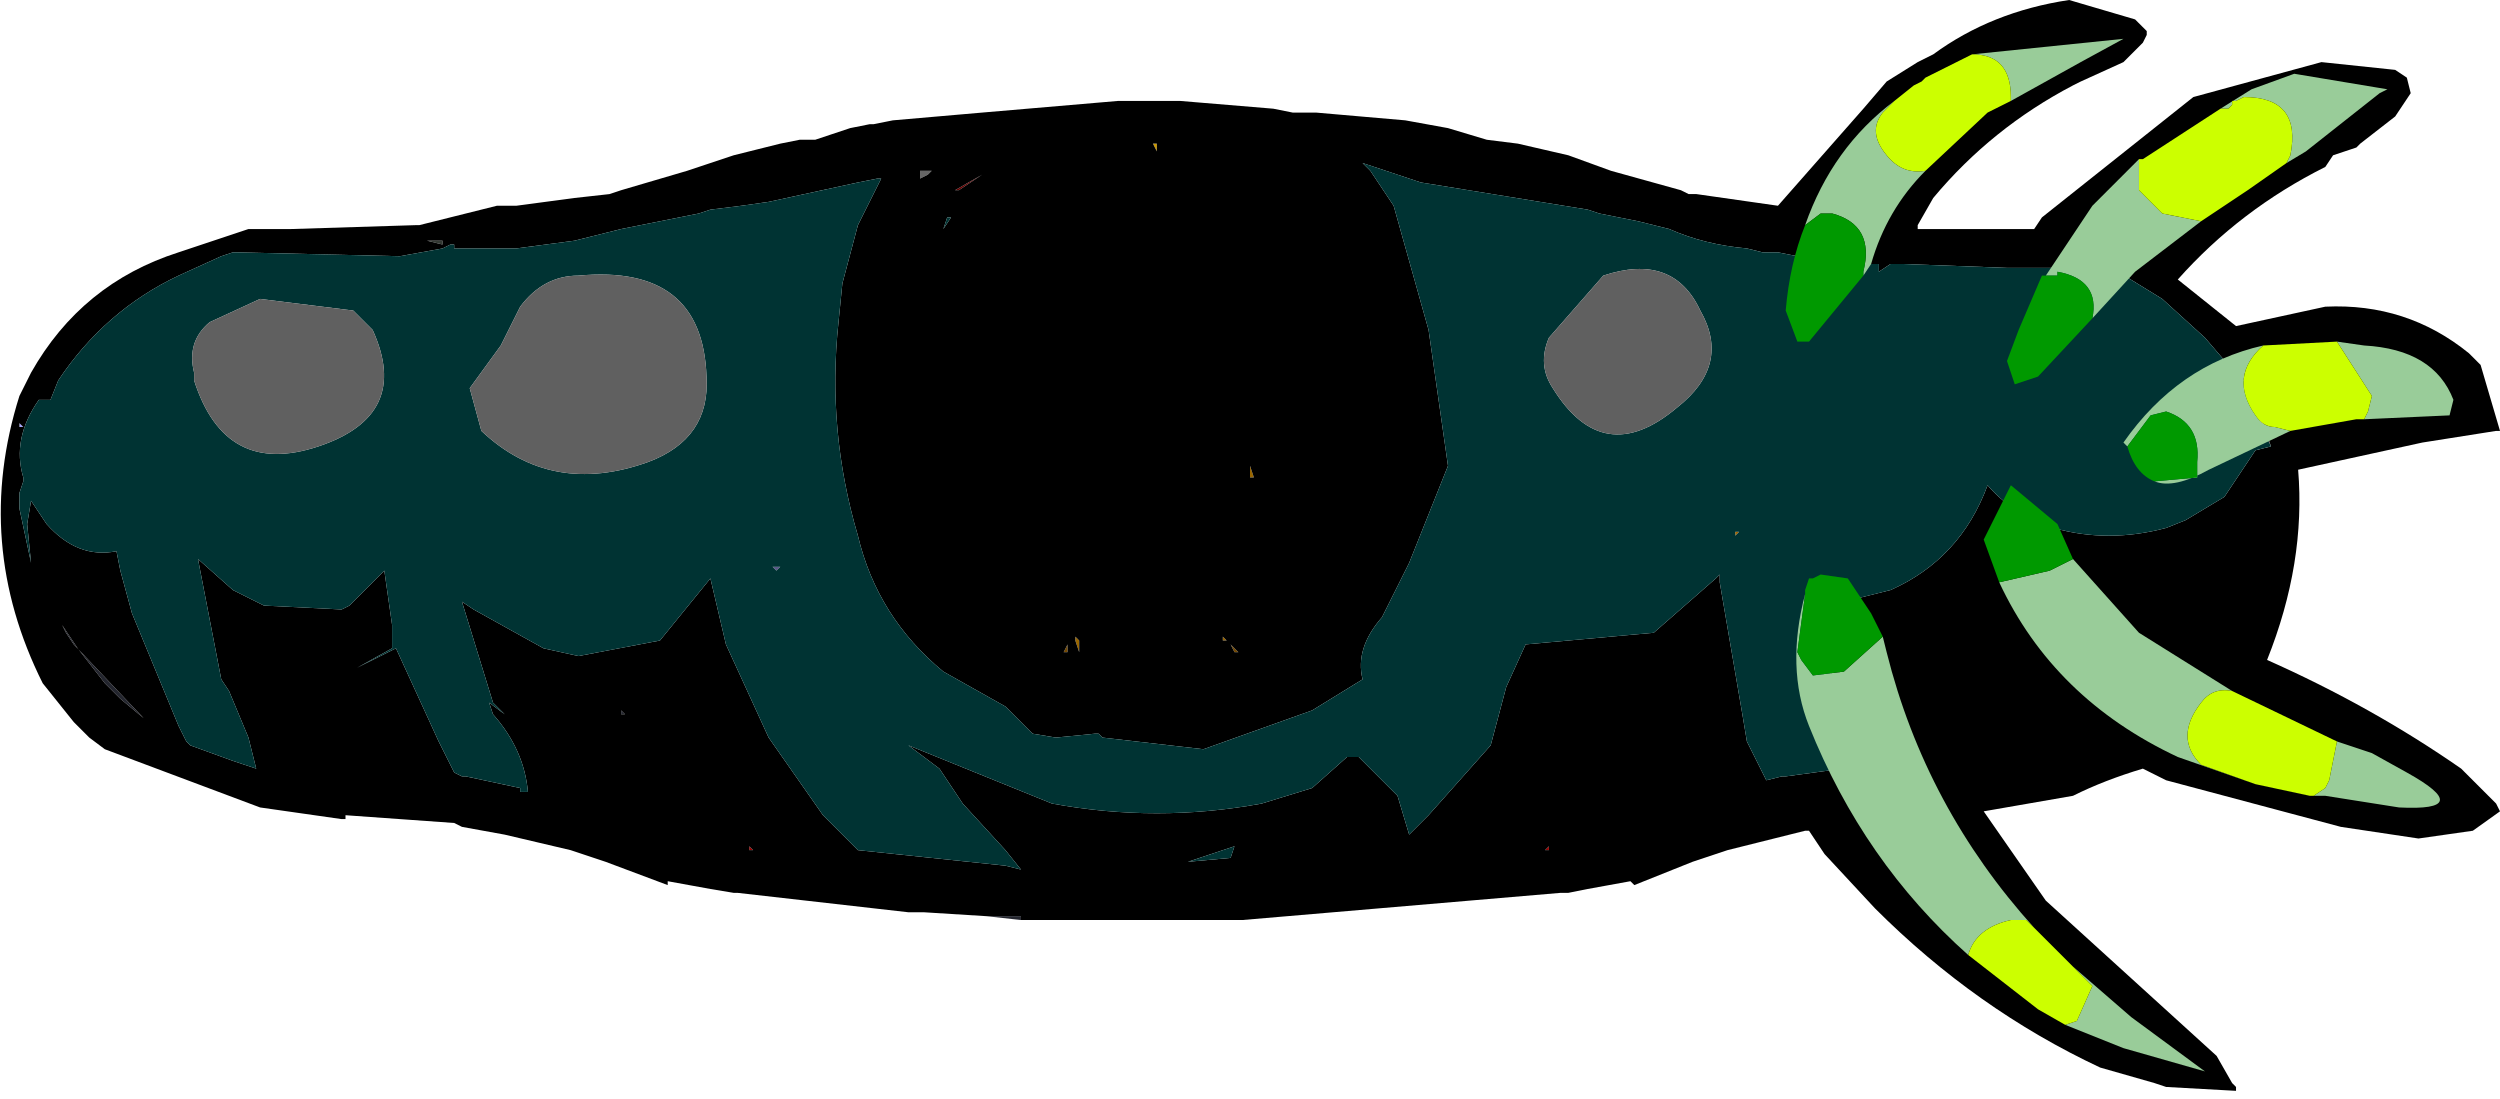 <?xml version="1.0" encoding="UTF-8" standalone="no"?>
<svg xmlns:xlink="http://www.w3.org/1999/xlink" height="14.15px" width="32.2px" xmlns="http://www.w3.org/2000/svg">
  <g transform="matrix(1.0, 0.0, 0.0, 1.0, 14.8, 6.55)">
    <path d="M-1.65 5.3 L-2.1 5.25 -1.65 5.25 -1.65 5.3 M13.7 1.75 L13.75 1.75 13.7 1.75 M-6.8 2.65 L-6.8 2.6 -6.75 2.65 -6.8 2.65 M-13.45 2.25 L-13.25 2.45 -12.95 2.7 -13.85 1.75 -13.95 1.6 -14.0 1.5 -13.8 1.8 -13.45 2.25" fill="#23252e" fill-rule="evenodd" stroke="none"/>
    <path d="M14.45 -0.8 L14.3 -1.15 14.35 -1.15 14.35 -1.1 14.45 -0.8" fill="#993333" fill-rule="evenodd" stroke="none"/>
    <path d="M-0.05 -4.7 L-0.05 -4.6 -0.05 -4.7 M0.05 -4.7 L0.1 -4.7 0.1 -4.6 0.05 -4.7" fill="#cc9900" fill-rule="evenodd" stroke="none"/>
    <path d="M-1.3 -0.4 L-1.3 -0.55 -1.3 -0.4 M1.35 -0.4 L1.3 -0.4 1.3 -0.55 1.35 -0.4 M0.95 1.65 L1.0 1.7 0.95 1.7 0.9 1.85 0.95 1.7 0.95 1.65 M-0.95 1.65 L-0.9 1.7 -0.9 1.85 -0.95 1.7 -0.95 1.65" fill="#996600" fill-rule="evenodd" stroke="none"/>
    <path d="M-9.1 -3.4 L-9.3 -3.45 -9.1 -3.45 -9.1 -3.4 M9.2 -3.45 L9.15 -3.4 9.15 -3.45 9.2 -3.45" fill="#333933" fill-rule="evenodd" stroke="none"/>
    <path d="M-14.5 -1.05 L-14.55 -1.05 -14.55 -1.1 -14.5 -1.05 M14.55 -1.05 L14.55 -1.1 14.55 -1.05" fill="#a4a4ff" fill-rule="evenodd" stroke="none"/>
    <path d="M-2.45 -4.1 L-2.5 -4.1 -2.15 -4.3 -2.45 -4.1" fill="#660000" fill-rule="evenodd" stroke="none"/>
    <path d="M7.6 0.3 L7.55 0.35 7.55 0.3 7.6 0.3 M-7.55 0.3 L-7.55 0.35 -7.55 0.3" fill="#a66600" fill-rule="evenodd" stroke="none"/>
    <path d="M5.15 4.35 L5.15 4.4 5.1 4.4 5.15 4.35 M-5.15 4.35 L-5.1 4.4 -5.15 4.4 -5.15 4.35" fill="#990000" fill-rule="evenodd" stroke="none"/>
    <path d="M5.15 4.35 L5.2 4.35 5.25 4.35 5.15 4.35 M-4.85 0.75 L-4.75 0.75 -4.8 0.8 -4.85 0.75 M-5.15 4.35 L-5.2 4.35 -5.15 4.35" fill="#595988" fill-rule="evenodd" stroke="none"/>
    <path d="M1.1 1.85 L1.05 1.75 1.15 1.85 1.1 1.85 M-1.1 1.85 L-1.05 1.75 -1.05 1.85 -1.1 1.85" fill="#754900" fill-rule="evenodd" stroke="none"/>
    <path d="M-11.75 -3.3 L-11.8 -3.3 -11.65 -3.3 -11.75 -3.3 M-2.95 -4.25 L-2.95 -4.35 -2.85 -4.35 -2.8 -4.35 -2.85 -4.3 -2.95 -4.25" fill="#666666" fill-rule="evenodd" stroke="none"/>
    <path d="M-14.4 -0.25 L-14.4 -0.2 -14.1 0.0 -14.4 -0.2 -14.4 -0.25" fill="#cc0000" fill-rule="evenodd" stroke="none"/>
    <path d="M-11.8 -3.3 L-11.95 -3.25 -12.5 -3.0 Q-13.45 -2.55 -14.05 -1.65 L-14.15 -1.4 -14.3 -1.4 Q-14.65 -0.9 -14.5 -0.4 L-14.5 -0.35 -14.55 -0.2 -14.55 -0.1 -14.55 0.0 -14.4 0.7 -14.45 0.2 -14.4 -0.1 -14.2 0.2 Q-13.8 0.65 -13.3 0.55 L-13.25 0.8 -13.1 1.35 -12.5 2.8 -12.4 3.0 -12.35 3.05 -11.8 3.25 -11.65 3.3 -11.5 3.35 -11.6 2.95 -11.85 2.35 -11.95 2.2 -12.25 0.65 -11.8 1.05 -11.4 1.25 -10.4 1.3 -10.3 1.25 -9.85 0.8 -9.75 1.5 -9.75 1.7 -9.75 1.8 -10.2 2.05 -9.7 1.8 -9.15 3.0 -8.95 3.4 -8.85 3.45 -8.8 3.45 -8.1 3.6 -8.1 3.65 -8.0 3.65 Q-8.05 3.1 -8.45 2.65 L-8.5 2.5 -8.3 2.65 -8.45 2.5 -8.85 1.2 -8.7 1.3 -7.8 1.8 -7.35 1.9 -6.3 1.7 -5.65 0.9 -5.45 1.75 -4.9 2.95 -4.2 3.95 -3.8 4.35 -3.75 4.4 -1.85 4.6 -1.65 4.65 -1.85 4.4 -2.4 3.8 -2.7 3.35 -3.1 3.05 -1.25 3.8 Q0.1 4.05 1.45 3.8 L2.1 3.6 2.55 3.2 2.6 3.2 2.7 3.2 3.2 3.7 3.35 4.2 3.25 4.3 3.6 3.95 4.4 3.05 4.6 2.3 4.85 1.75 6.5 1.6 7.3 0.9 7.35 0.85 7.35 0.95 7.65 2.7 7.7 3.0 7.95 3.5 8.15 3.45 8.2 3.45 9.3 3.3 9.25 3.25 8.85 2.35 8.8 2.25 8.75 1.95 8.75 1.9 8.75 1.8 8.75 1.75 8.55 1.15 8.85 1.2 9.15 1.15 9.55 1.05 Q10.45 0.65 10.8 -0.3 11.1 0.05 11.6 0.25 L11.65 0.25 Q12.35 0.45 13.1 0.25 L13.35 0.15 13.85 -0.15 14.25 -0.75 14.45 -0.8 14.35 -1.1 14.3 -1.35 14.3 -1.4 14.25 -1.5 13.9 -1.85 13.6 -2.2 13.05 -2.7 12.4 -3.1 12.3 -3.1 12.05 -3.1 11.05 -3.1 9.7 -3.15 9.55 -3.15 9.4 -3.05 9.4 -3.15 9.2 -3.15 9.1 -3.15 8.35 -3.25 8.1 -3.3 8.05 -3.3 7.9 -3.3 7.7 -3.35 Q7.15 -3.4 6.7 -3.6 L6.3 -3.7 5.8 -3.8 5.65 -3.85 3.5 -4.2 2.75 -4.45 2.85 -4.35 3.15 -3.9 3.6 -2.3 3.85 -0.55 3.35 0.7 3.0 1.4 Q2.65 1.8 2.75 2.2 L2.1 2.6 0.7 3.1 -0.6 2.95 -0.65 2.9 -0.7 2.9 -1.2 2.95 -1.5 2.9 -1.85 2.55 -2.65 2.1 Q-3.5 1.4 -3.75 0.35 -4.15 -1.0 -4.0 -2.4 L-3.95 -2.9 -3.75 -3.65 -3.45 -4.25 -3.5 -4.25 -3.75 -4.2 -4.9 -3.95 -5.25 -3.9 -5.65 -3.85 -5.8 -3.8 -6.3 -3.7 -6.8 -3.6 -7.4 -3.45 -8.15 -3.35 -8.35 -3.35 -8.6 -3.35 -8.95 -3.35 -8.95 -3.4 -9.0 -3.4 -9.1 -3.35 -9.65 -3.25 -11.75 -3.3 -11.65 -3.3 -11.8 -3.3 M-2.1 5.25 L-2.9 5.2 -3.1 5.2 -5.3 4.95 -5.35 4.95 -5.65 4.9 -6.2 4.8 -6.2 4.85 -7.0 4.55 -7.45 4.4 -8.3 4.2 -8.85 4.1 -8.95 4.05 -10.35 3.95 -10.35 4.0 -10.4 4.0 -11.45 3.85 -13.45 3.1 -13.65 2.95 -13.85 2.75 -14.25 2.25 Q-15.15 0.45 -14.55 -1.45 L-14.4 -1.75 Q-13.75 -2.9 -12.5 -3.3 L-11.6 -3.6 -11.55 -3.6 -11.05 -3.6 -9.45 -3.65 -9.4 -3.65 -8.4 -3.9 -8.15 -3.9 -7.4 -4.0 -6.95 -4.05 -6.8 -4.1 -5.95 -4.35 -5.35 -4.55 -4.75 -4.7 -4.5 -4.75 -4.3 -4.75 -3.85 -4.9 -3.6 -4.95 -3.55 -4.95 -3.3 -5.0 -2.15 -5.1 -0.4 -5.25 -0.25 -5.25 0.0 -5.25 0.3 -5.25 0.4 -5.25 1.6 -5.15 1.85 -5.1 2.15 -5.1 3.3 -5.0 3.85 -4.9 4.35 -4.75 4.75 -4.7 5.4 -4.55 5.95 -4.35 6.85 -4.1 6.95 -4.05 7.05 -4.05 7.4 -4.0 8.1 -3.9 9.2 -5.15 9.5 -5.5 9.9 -5.75 10.1 -5.85 Q10.85 -6.4 11.85 -6.55 L12.7 -6.3 12.85 -6.15 12.85 -6.1 12.8 -6.0 12.55 -5.75 12.0 -5.5 11.9 -5.45 Q10.85 -4.9 10.1 -4.0 L9.9 -3.65 9.9 -3.6 11.05 -3.6 11.4 -3.6 11.5 -3.75 13.45 -5.3 15.1 -5.75 16.05 -5.65 16.2 -5.55 16.25 -5.35 16.05 -5.05 15.6 -4.7 15.55 -4.65 15.25 -4.55 15.15 -4.4 Q14.05 -3.85 13.25 -2.95 L14.0 -2.35 15.15 -2.6 Q16.2 -2.65 17.0 -2.0 L17.15 -1.85 17.4 -1.0 17.35 -1.0 16.4 -0.85 14.8 -0.5 Q14.9 0.7 14.4 1.95 15.75 2.55 16.9 3.35 L17.35 3.8 17.4 3.9 17.05 4.15 16.35 4.25 15.35 4.1 13.1 3.5 12.8 3.35 Q12.3 3.5 11.9 3.7 L10.75 3.9 11.55 5.05 13.75 7.05 13.95 7.4 14.0 7.45 14.0 7.5 13.1 7.45 12.95 7.4 12.25 7.2 Q10.65 6.45 9.35 5.15 L8.7 4.45 8.5 4.15 8.45 4.15 7.45 4.4 7.0 4.55 6.25 4.85 6.2 4.8 5.65 4.9 5.4 4.95 5.3 4.95 1.2 5.3 0.5 5.3 0.3 5.3 0.0 5.3 -0.3 5.3 -1.65 5.3 -1.65 5.25 -2.1 5.25 M-14.5 -1.05 L-14.55 -1.1 -14.55 -1.05 -14.5 -1.05 M-9.1 -3.4 L-9.1 -3.45 -9.3 -3.45 -9.1 -3.4 M-2.45 -4.1 L-2.15 -4.3 -2.5 -4.1 -2.45 -4.1 M-0.05 -4.7 L-0.05 -4.6 -0.05 -4.7 M-2.95 -4.25 L-2.85 -4.3 -2.8 -4.35 -2.85 -4.35 -2.95 -4.35 -2.95 -4.25 M-2.65 -3.6 L-2.55 -3.75 -2.6 -3.75 -2.65 -3.6 M-1.3 -0.4 L-1.3 -0.55 -1.3 -0.4 M0.05 -4.7 L0.1 -4.6 0.1 -4.7 0.05 -4.7 M1.35 -0.4 L1.3 -0.55 1.3 -0.4 1.35 -0.4 M9.2 -3.45 L9.15 -3.45 9.15 -3.4 9.2 -3.45 M14.55 -1.05 L14.55 -1.1 14.55 -1.05 M13.85 2.8 L14.05 2.85 14.15 2.9 13.85 2.75 13.85 2.8 M13.7 1.75 L13.75 1.75 13.7 1.75 M5.15 4.35 L5.25 4.35 5.2 4.35 5.15 4.35 5.1 4.4 5.15 4.4 5.15 4.35 M0.95 1.65 L0.95 1.7 0.9 1.85 0.95 1.7 1.0 1.7 0.95 1.65 M1.1 1.85 L1.15 1.85 1.05 1.75 1.1 1.85 M1.1 4.35 L0.5 4.55 1.05 4.5 1.1 4.35 M-1.1 1.85 L-1.05 1.85 -1.05 1.75 -1.1 1.85 M-0.95 1.65 L-0.95 1.7 -0.9 1.85 -0.9 1.7 -0.95 1.65 M-6.8 2.65 L-6.75 2.65 -6.8 2.6 -6.8 2.65 M-5.15 4.35 L-5.15 4.4 -5.1 4.4 -5.15 4.35 -5.2 4.35 -5.15 4.35 M-13.45 2.25 L-13.8 1.8 -14.0 1.5 -13.95 1.6 -13.85 1.75 -12.95 2.7 -13.25 2.45 -13.45 2.25" fill="#000000" fill-rule="evenodd" stroke="none"/>
    <path d="M-11.8 -3.3 L-11.75 -3.3 -9.65 -3.25 -9.1 -3.35 -9.0 -3.4 -8.95 -3.4 -8.95 -3.35 -8.6 -3.35 -8.35 -3.35 -8.15 -3.35 -7.4 -3.45 -6.8 -3.6 -6.3 -3.7 -5.8 -3.8 -5.65 -3.85 -5.25 -3.9 -4.9 -3.95 -3.75 -4.2 -3.5 -4.25 -3.45 -4.25 -3.75 -3.65 -3.95 -2.9 -4.0 -2.4 Q-4.15 -1.0 -3.75 0.35 -3.5 1.4 -2.65 2.1 L-1.85 2.55 -1.5 2.9 -1.2 2.95 -0.7 2.9 -0.65 2.9 -0.6 2.95 0.7 3.1 2.1 2.6 2.75 2.2 Q2.65 1.8 3.0 1.4 L3.35 0.7 3.85 -0.55 3.6 -2.3 3.15 -3.9 2.85 -4.35 2.75 -4.45 3.5 -4.2 5.65 -3.85 5.8 -3.8 6.3 -3.7 6.7 -3.6 Q7.15 -3.4 7.7 -3.35 L7.9 -3.3 8.05 -3.3 8.1 -3.3 8.35 -3.25 9.1 -3.15 9.2 -3.15 9.4 -3.15 9.4 -3.05 9.55 -3.15 9.7 -3.15 11.05 -3.1 12.05 -3.1 12.3 -3.1 12.4 -3.1 13.05 -2.7 13.6 -2.2 13.9 -1.85 14.25 -1.5 14.3 -1.4 14.3 -1.35 14.35 -1.1 14.35 -1.15 14.3 -1.15 14.45 -0.8 14.25 -0.75 13.85 -0.15 13.35 0.15 13.1 0.25 Q12.35 0.45 11.65 0.25 L11.6 0.25 Q11.1 0.05 10.8 -0.3 10.45 0.65 9.55 1.05 L9.15 1.15 8.85 1.2 8.55 1.15 8.75 1.75 8.75 1.8 8.75 1.9 8.75 1.95 8.8 2.25 8.85 2.35 9.25 3.25 9.3 3.3 8.2 3.45 8.15 3.45 7.95 3.5 7.7 3.0 7.65 2.7 7.35 0.95 7.35 0.85 7.3 0.9 6.5 1.6 4.85 1.75 4.6 2.3 4.4 3.05 3.6 3.95 3.25 4.3 3.35 4.2 3.2 3.7 2.7 3.2 2.6 3.2 2.55 3.2 2.1 3.6 1.45 3.8 Q0.1 4.05 -1.25 3.8 L-3.1 3.05 -2.7 3.35 -2.4 3.8 -1.85 4.4 -1.65 4.65 -1.85 4.6 -3.75 4.4 -3.8 4.35 -4.2 3.95 -4.9 2.95 -5.45 1.75 -5.65 0.9 -6.3 1.7 -7.35 1.9 -7.8 1.8 -8.7 1.3 -8.85 1.2 -8.45 2.5 -8.3 2.65 -8.5 2.5 -8.45 2.65 Q-8.05 3.1 -8.0 3.65 L-8.1 3.65 -8.1 3.6 -8.8 3.45 -8.85 3.45 -8.95 3.4 -9.15 3.0 -9.7 1.8 -10.2 2.05 -9.75 1.8 -9.75 1.7 -9.75 1.5 -9.85 0.8 -10.3 1.25 -10.4 1.3 -11.4 1.25 -11.8 1.05 -12.25 0.65 -11.95 2.2 -11.85 2.35 -11.6 2.95 -11.5 3.35 -11.65 3.3 -11.8 3.25 -12.35 3.05 -12.4 3.0 -12.5 2.8 -13.1 1.35 -13.25 0.8 -13.3 0.55 Q-13.8 0.65 -14.2 0.2 L-14.4 -0.1 -14.45 0.2 -14.4 0.7 -14.55 0.0 -14.55 -0.1 -14.55 -0.2 -14.5 -0.35 -14.5 -0.4 Q-14.65 -0.9 -14.3 -1.4 L-14.15 -1.4 -14.05 -1.65 Q-13.45 -2.55 -12.5 -3.0 L-11.95 -3.25 -11.8 -3.3 M-14.4 -0.25 L-14.4 -0.2 -14.1 0.0 -14.4 -0.2 -14.4 -0.25 M-12.1 -2.4 Q-12.4 -2.15 -12.3 -1.75 L-12.3 -1.65 Q-11.9 -0.4 -10.7 -0.8 -9.5 -1.2 -10.0 -2.3 L-10.25 -2.55 -11.45 -2.7 -12.1 -2.4 M-8.75 -1.55 L-8.6 -1.0 Q-7.7 -0.15 -6.45 -0.6 -5.65 -0.9 -5.7 -1.7 -5.75 -3.15 -7.35 -3.0 -7.8 -3.0 -8.1 -2.6 L-8.35 -2.1 -8.75 -1.55 M-2.65 -3.6 L-2.6 -3.75 -2.55 -3.75 -2.65 -3.6 M7.1 -2.55 Q6.75 -3.3 5.85 -3.0 L5.15 -2.2 Q5.0 -1.85 5.2 -1.55 5.85 -0.5 6.8 -1.3 7.5 -1.85 7.1 -2.55 M7.6 0.3 L7.55 0.3 7.55 0.35 7.6 0.3 M1.1 4.35 L1.05 4.5 0.5 4.55 1.1 4.35 M-4.85 0.75 L-4.8 0.8 -4.75 0.75 -4.85 0.75 M-7.55 0.3 L-7.55 0.35 -7.55 0.3" fill="#003333" fill-rule="evenodd" stroke="none"/>
    <path d="M-12.1 -2.4 L-11.45 -2.7 -10.25 -2.55 -10.0 -2.3 Q-9.5 -1.2 -10.7 -0.8 -11.9 -0.4 -12.3 -1.65 L-12.3 -1.75 Q-12.4 -2.15 -12.1 -2.4 M-8.75 -1.55 L-8.35 -2.1 -8.1 -2.6 Q-7.8 -3.0 -7.35 -3.0 -5.75 -3.15 -5.7 -1.7 -5.65 -0.9 -6.45 -0.6 -7.7 -0.15 -8.6 -1.0 L-8.75 -1.55 M7.1 -2.55 Q7.5 -1.85 6.8 -1.3 5.85 -0.5 5.2 -1.55 5.0 -1.85 5.15 -2.2 L5.85 -3.0 Q6.75 -3.3 7.1 -2.55" fill="#606060" fill-rule="evenodd" stroke="none"/>
    <path d="M9.6 -5.25 L9.45 -5.1 Q9.25 -4.85 9.5 -4.55 9.7 -4.3 10.0 -4.35 9.5 -3.85 9.3 -3.15 L9.2 -3.0 9.2 -3.05 Q9.35 -3.65 8.8 -3.8 L8.65 -3.8 8.45 -3.65 Q8.8 -4.65 9.6 -5.25 M11.1 -5.25 L11.1 -5.3 Q11.1 -5.85 10.6 -5.85 L12.55 -6.05 12.0 -5.75 11.1 -5.25 M13.8 -5.15 L14.2 -5.4 14.75 -5.6 15.95 -5.4 15.85 -5.35 14.9 -4.6 14.65 -4.45 14.7 -4.55 Q14.85 -5.3 14.1 -5.3 L14.0 -5.25 13.95 -5.25 13.95 -5.2 13.9 -5.15 13.8 -5.15 M13.55 -3.7 L12.7 -3.05 12.15 -2.45 Q12.25 -2.95 11.7 -3.05 L11.7 -3.0 11.55 -3.0 12.15 -3.9 12.75 -4.5 12.75 -4.1 13.05 -3.8 13.55 -3.7 M12.6 -0.8 L12.55 -0.85 Q13.25 -1.85 14.35 -2.1 13.9 -1.7 14.25 -1.2 14.35 -1.05 14.5 -1.05 L14.7 -1.0 13.65 -0.5 Q13.2 -0.25 12.95 -0.35 L13.5 -0.4 13.5 -0.6 Q13.55 -1.1 13.1 -1.25 L12.9 -1.2 12.6 -0.8 M15.3 -2.15 L15.65 -2.1 Q16.55 -2.05 16.8 -1.4 L16.75 -1.2 15.65 -1.15 15.7 -1.25 15.75 -1.45 15.3 -2.15 M15.0 3.7 L15.15 3.6 15.2 3.5 15.3 3.0 15.75 3.15 16.2 3.4 Q17.1 3.9 16.1 3.85 L15.15 3.7 15.0 3.7 M13.95 2.35 Q13.7 2.3 13.55 2.5 13.2 2.95 13.55 3.3 L14.25 3.55 13.25 3.2 Q11.65 2.45 10.95 0.95 L11.6 0.8 11.9 0.65 12.75 1.6 13.95 2.35 M11.8 6.65 L11.95 6.6 12.15 6.15 11.9 5.9 12.65 6.55 13.6 7.25 12.55 6.95 11.8 6.65 M11.4 5.4 L11.3 5.3 11.1 5.3 Q10.65 5.4 10.55 5.75 9.2 4.55 8.5 2.8 8.2 2.05 8.45 1.1 L8.35 1.85 8.4 1.95 8.55 2.15 8.95 2.1 9.45 1.65 9.5 1.85 Q10.0 3.85 11.4 5.4" fill="#99cc99" fill-rule="evenodd" stroke="none"/>
    <path d="M9.6 -5.25 L9.85 -5.45 9.95 -5.5 10.0 -5.55 10.3 -5.7 10.6 -5.85 Q11.1 -5.85 11.1 -5.3 L11.1 -5.25 10.8 -5.1 10.0 -4.35 Q9.7 -4.3 9.5 -4.55 9.25 -4.85 9.45 -5.1 L9.6 -5.25 M13.8 -5.15 L13.9 -5.15 13.95 -5.2 13.95 -5.25 14.0 -5.25 14.1 -5.3 Q14.85 -5.3 14.7 -4.55 L14.65 -4.45 14.15 -4.1 14.0 -4.0 13.55 -3.7 13.05 -3.8 12.75 -4.1 12.75 -4.5 12.8 -4.5 13.8 -5.15 M14.7 -1.0 L14.5 -1.05 Q14.35 -1.05 14.25 -1.2 13.9 -1.7 14.35 -2.1 L15.3 -2.15 15.75 -1.45 15.7 -1.25 15.65 -1.15 15.55 -1.15 14.7 -1.0 M15.3 3.0 L15.2 3.5 15.15 3.6 15.0 3.7 14.95 3.7 14.25 3.55 13.55 3.3 Q13.2 2.95 13.55 2.5 13.7 2.3 13.95 2.35 L15.3 3.0 M11.9 5.9 L12.15 6.15 11.95 6.6 11.8 6.65 11.45 6.45 10.55 5.75 Q10.65 5.4 11.1 5.3 L11.3 5.3 11.4 5.4 11.9 5.9" fill="#ccff00" fill-rule="evenodd" stroke="none"/>
    <path d="M8.45 -3.65 L8.65 -3.8 8.8 -3.8 Q9.35 -3.65 9.2 -3.05 L9.2 -3.0 8.5 -2.15 8.35 -2.15 8.2 -2.55 Q8.25 -3.15 8.45 -3.65 M12.15 -2.45 L11.45 -1.7 11.15 -1.6 11.05 -1.9 11.2 -2.3 11.5 -3.0 11.55 -3.0 11.7 -3.0 11.7 -3.05 Q12.25 -2.95 12.15 -2.45 M12.6 -0.8 L12.9 -1.2 13.1 -1.25 Q13.55 -1.1 13.5 -0.6 L13.5 -0.4 12.95 -0.35 Q12.7 -0.45 12.6 -0.8 M11.9 0.65 L11.6 0.8 10.95 0.95 10.75 0.4 11.1 -0.3 11.7 0.2 11.9 0.65 M8.45 1.1 L8.45 1.05 8.5 0.9 8.55 0.9 8.65 0.85 9.0 0.9 9.3 1.35 9.45 1.65 8.95 2.1 8.55 2.15 8.4 1.95 8.35 1.85 8.45 1.1" fill="#009900" fill-rule="evenodd" stroke="none"/>
  </g>
</svg>
